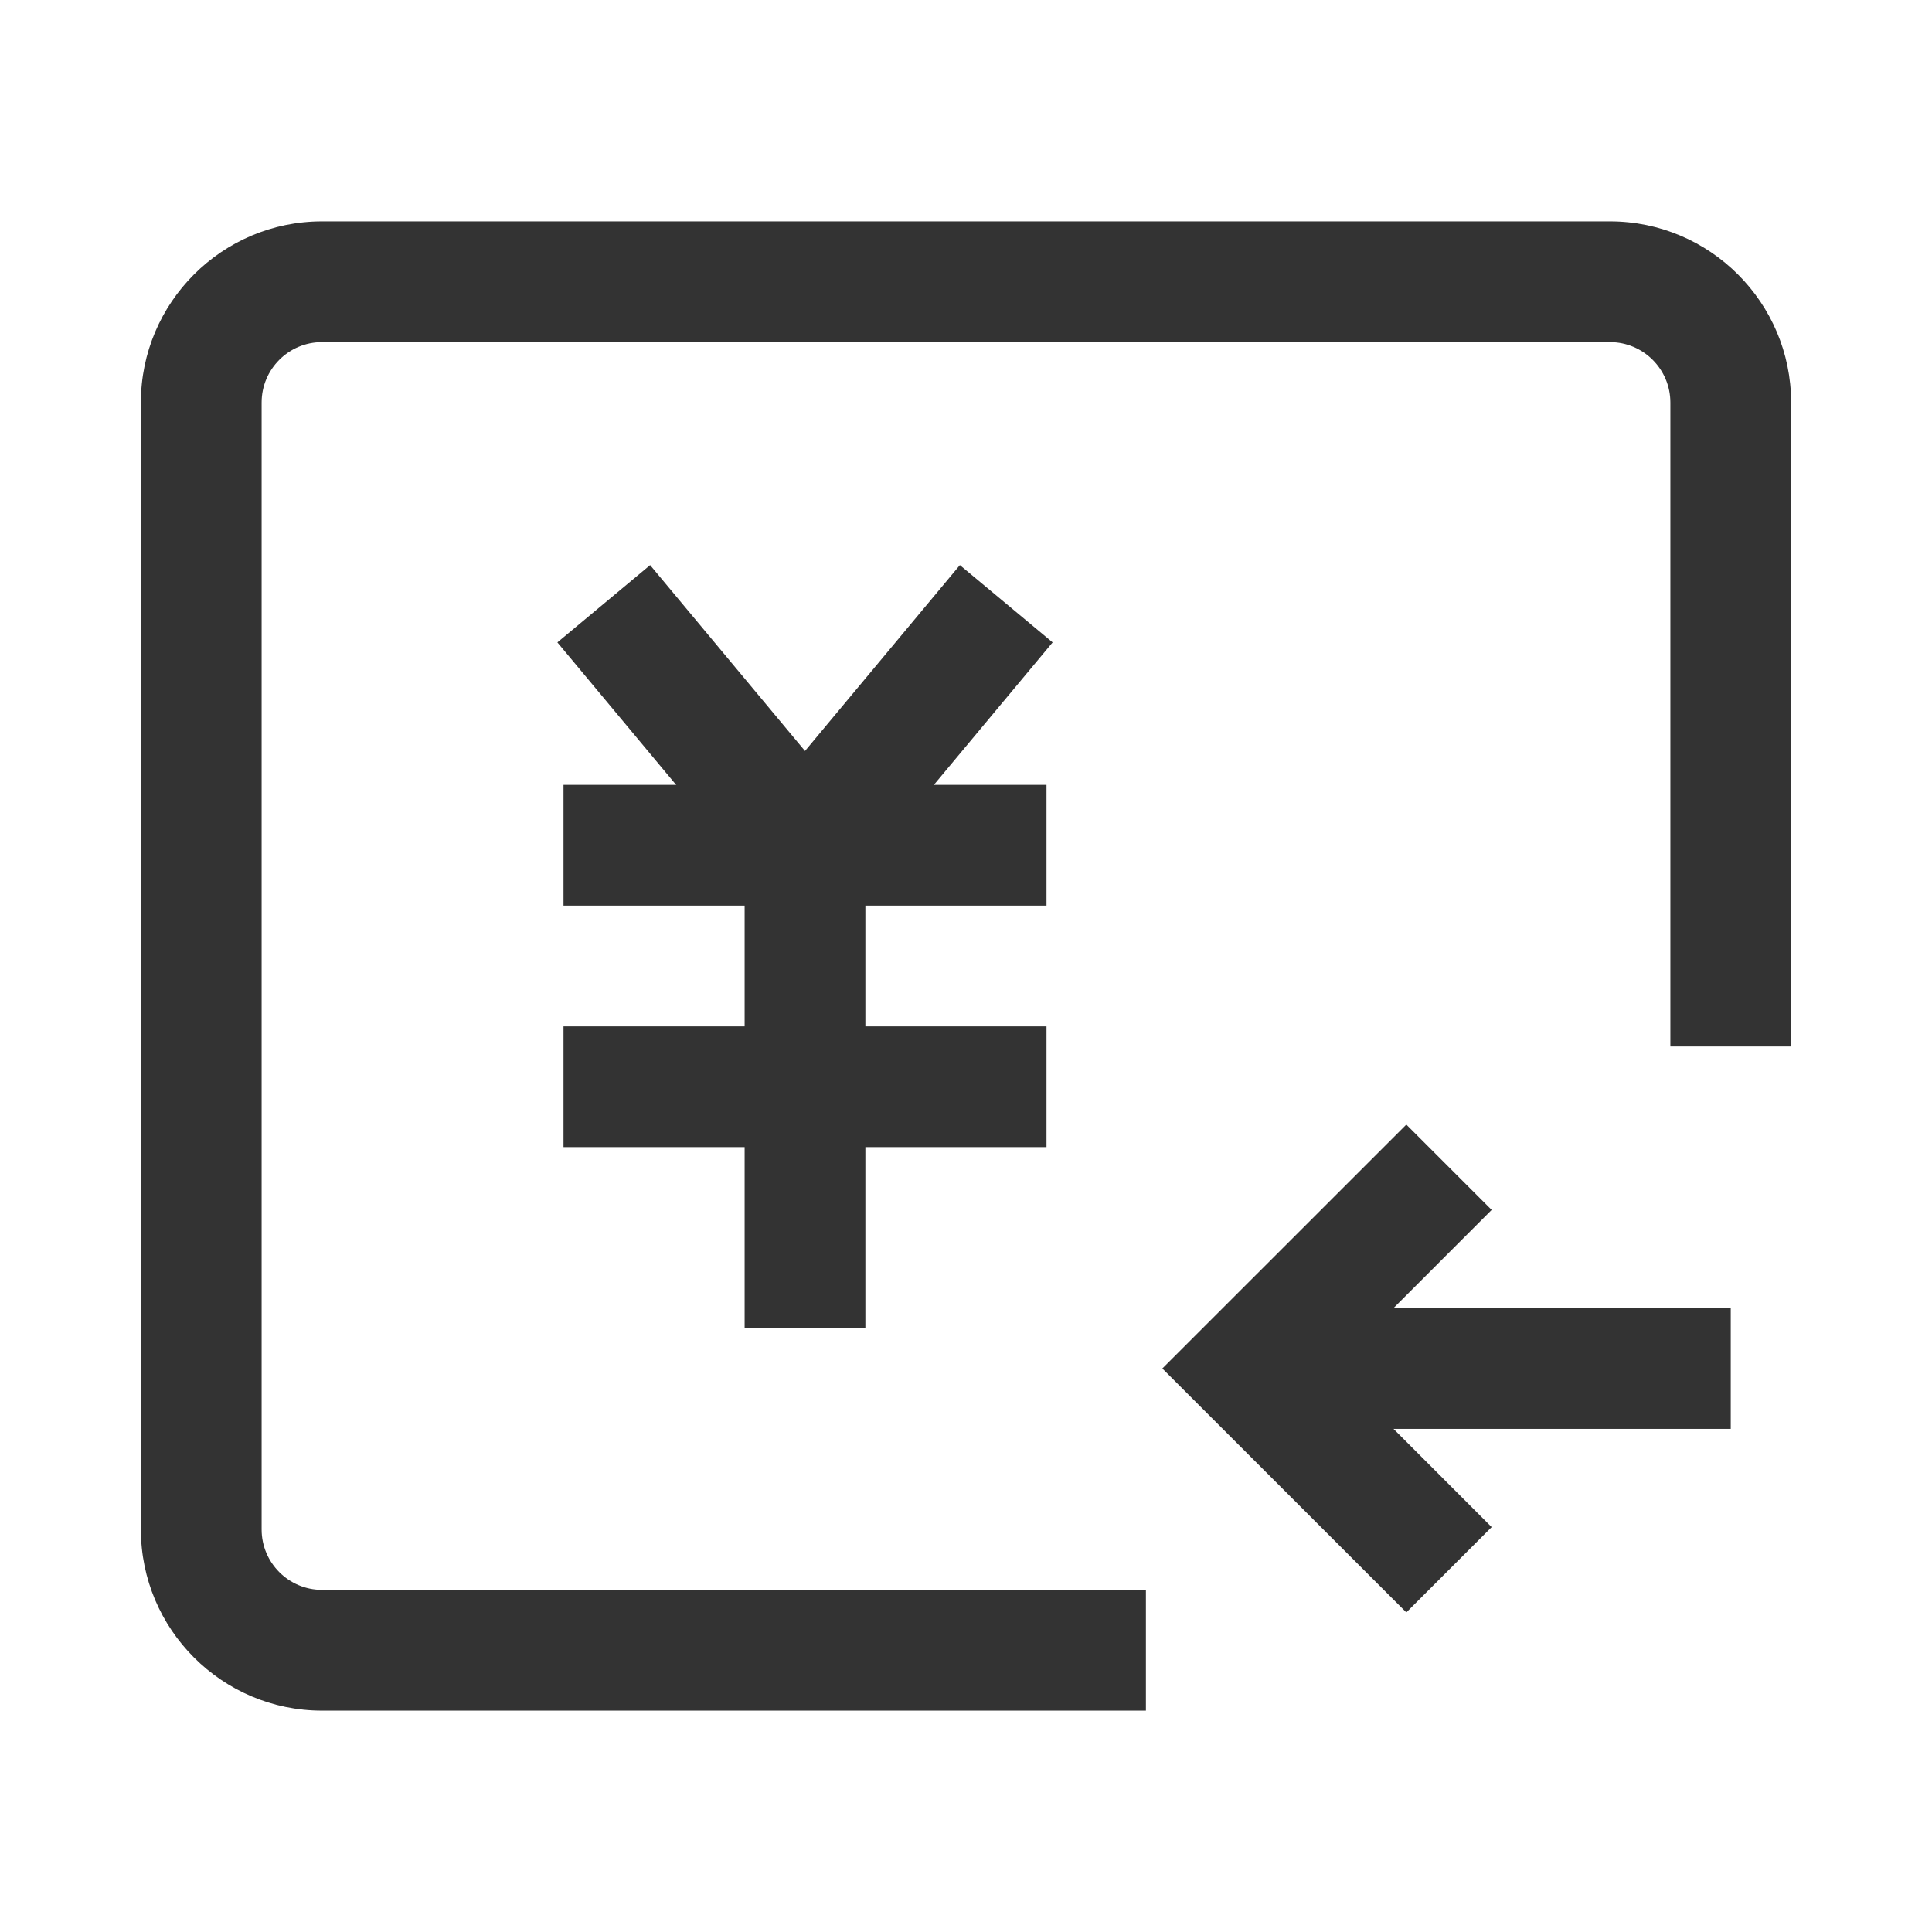 <?xml version="1.0" encoding="iso-8859-1"?>
<svg version="1.1" id="&#x56FE;&#x5C42;_1" xmlns="http://www.w3.org/2000/svg" xmlns:xlink="http://www.w3.org/1999/xlink" x="0px"
	 y="0px" viewBox="0 0 24 24" style="enable-background:new 0 0 24 24;" xml:space="preserve">
<rect x="15.5" y="16.25" style="fill:#333333;" width="6" height="1.5"/>
<path style="fill:#333333;" d="M14.235,21.25H4c-1.241,0-2.25-1.01-2.25-2.25V5c0-1.241,1.009-2.25,2.25-2.25h16
	c1.24,0,2.25,1.009,2.25,2.25v8h-1.5V5c0-0.414-0.337-0.75-0.75-0.75H4C3.586,4.25,3.25,4.586,3.25,5v14
	c0,0.413,0.336,0.75,0.75,0.75h10.235V21.25z"/>
<polygon style="fill:#333333;" points="17.47,20.03 14.439,17 17.47,13.97 18.53,15.03 16.561,17 18.53,18.97 "/>
<polygon style="fill:#333333;" points="10,11.671 6.924,7.98 8.076,7.02 10,9.329 11.924,7.02 13.076,7.98 "/>
<rect x="7" y="12.75" style="fill:#333333;" width="6" height="1.5"/>
<rect x="7" y="9.75" style="fill:#333333;" width="6" height="1.5"/>
<rect x="9.25" y="10.5" style="fill:#333333;" width="1.5" height="6"/>
</svg>






